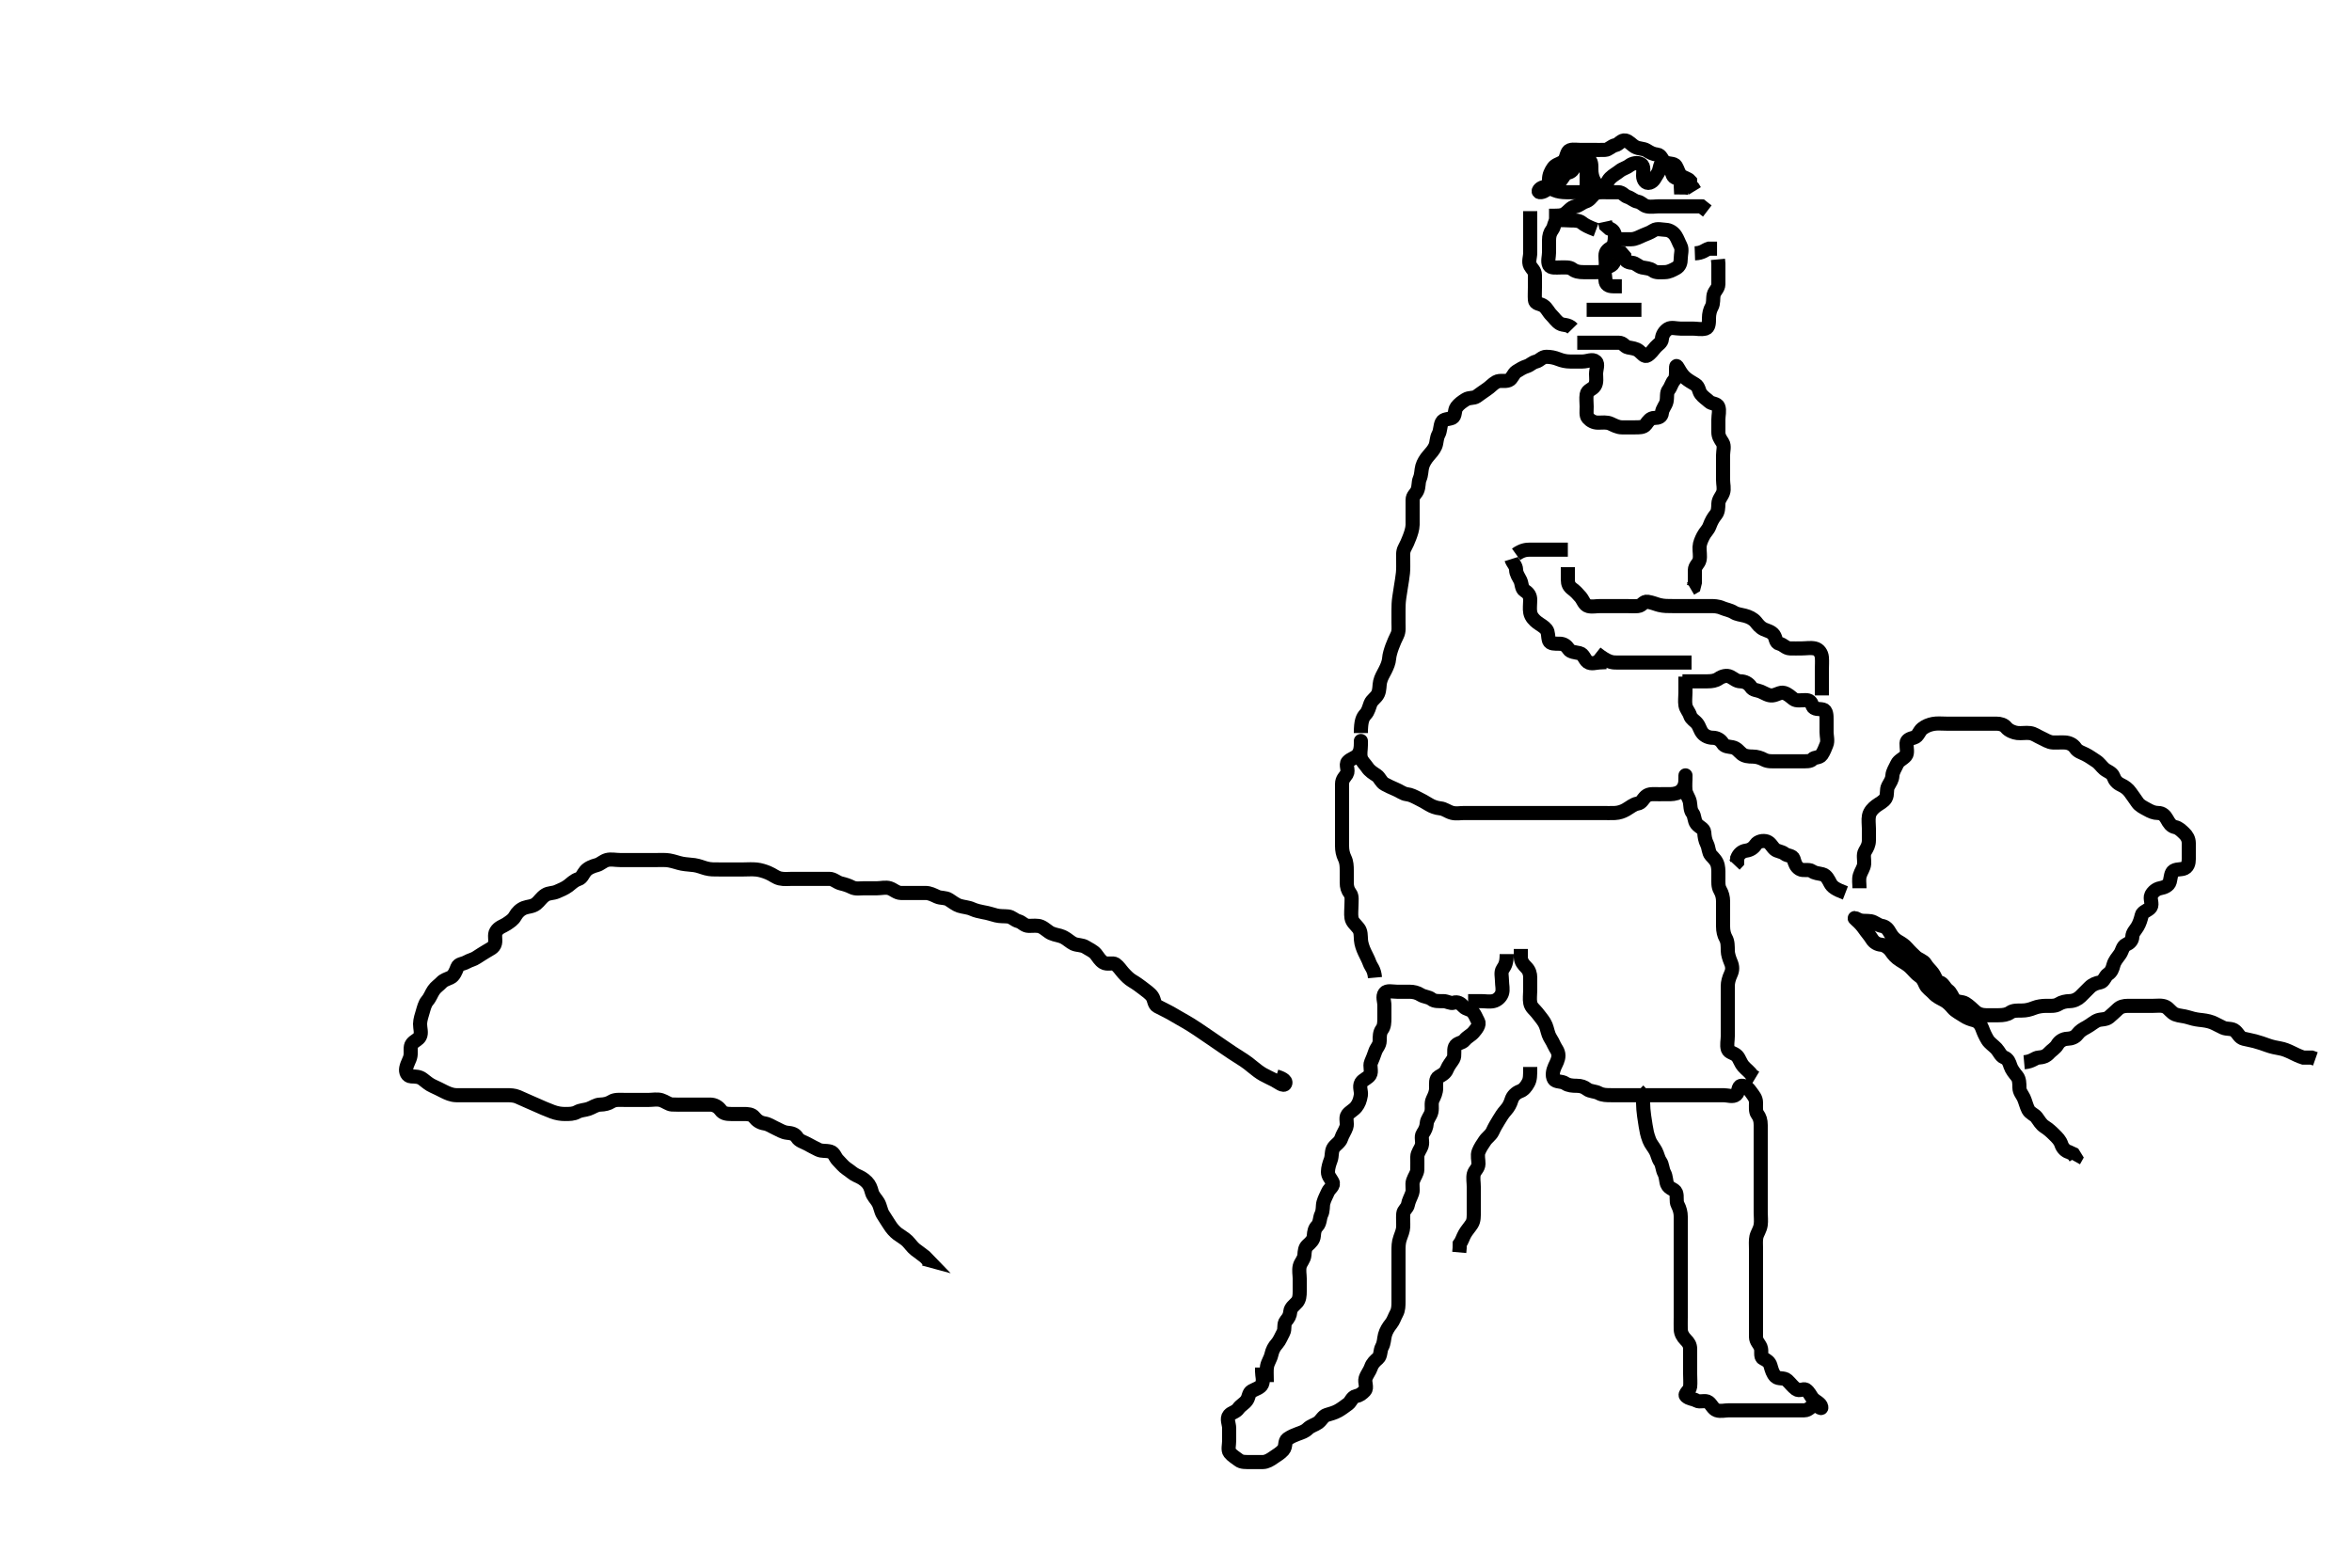 <svg width="500" height="333.333" xmlns="http://www.w3.org/2000/svg" xmlns:svg="http://www.w3.org/2000/svg" xmlns:xlink="http://www.w3.org/1999/xlink">
 <!-- Created with SVG-edit - http://svg-edit.googlecode.com/ -->
 <g display="inline" class="layer">
  <title>Layer 1</title>
  <path t="0,139,161,162,171,171,177,179,180,184,184,200,207,223,232,240,263,279,288,296,304,315,336,344,360,376,393,423,423,448,463,480,497,504,511,529,543,567,576,591,608,625,632,655,666,666,688,705,705,720,731,731,743,759,776,792,809,832,841,848,848,863,875,888,905,905,911,912,936,943,952,967,975,983,1015,1025,1025,1025,1047,1073,1080,1088,1096,1128,1131,1140,1143,1151,1152,1167,1167,1191,1280,1295,1337,1352,1375,1417,1426,1519,1567,1607,1648,1714,1887,2031,2056,2071,2088,2120,2143,2183,2216,2240,2263,2288,2304,2313,2321,2351,2399,2448,2465,2489,2505,2516,2535,2548,2554,2599,2599,2752,2791,2807,2807,2831,2847,2864,2874,2882,2883,2897,2904,2911,2929,2929,2936,2937,2943,2953,2954,2960,2970,2977,2986,3015,3015,3023,3024,3040,3059,3075,3081,3081,3098,3121,3127,3128,3137,3153,3167,3183,3183,3193,3208,3216,3226,3241,3258,3272,3272,3279,3295,3311,3336,3351,3351,3359,3368,3384,3407,3415,3416,3428,3449,3459,3466,3466,3472,3488,3504,3521,3521,3527,3538,3553,3561,3569,3577,3592,3600,3608,3617,3631,3647,3647,3658,3676,3683,3711,3767,3779,3792,3831,3850,3889,3889,3907,3983,3999,4001,4010,4032,4127,4175,4239,4279,4279,4312,4343,4360,4391,4415,4455,4464,4519,4543,4579,4588,4622,4625,4656,4688,4698,4732,4754,4767,4768,4799,5060,5078,5109,5169,5193,5208,5216,5225,5240,5258,5375,5385,5401,5417,5472,5489,5527,5551,5567,5607,5663,5682,5704,5711,5751,5783,5815,5847,5863,5895,5959,6033,6050,6068,6088,6127,6137,6174,6198,6207" d="M269.3,293.867C269.3,292.22 269.193,291.369 269.357,290.519C269.537,289.589 270.054,288.992 270.275,288.041C270.507,287.042 270.837,286.402 271.499,285.667C272.028,285.078 272.354,284.168 272.8,283.367C273.245,282.568 272.807,281.561 273.385,280.868C273.913,280.236 274.211,279.762 274.3,278.867C274.384,278.021 275.163,277.541 275.725,276.892C276.235,276.304 276.3,275.467 276.3,274.567C276.3,273.668 276.3,272.783 276.3,271.867C276.3,271.067 276.086,270.142 276.3,269.224C276.481,268.448 277.239,267.773 277.3,266.867C277.354,266.067 277.403,265.3 277.947,264.81C278.641,264.184 279.239,263.651 279.3,262.767C279.362,261.869 279.485,261.239 280.016,260.696C280.643,260.055 280.552,258.905 280.875,258.277C281.322,257.408 281.144,256.398 281.336,255.717C281.599,254.785 282.021,254.108 282.299,253.435C282.593,252.72 283.689,252.157 283.264,251.303C282.916,250.602 282.289,250.065 282.3,249.167C282.31,248.346 282.602,247.39 282.875,246.692C283.239,245.761 282.977,244.712 283.522,243.988C284.063,243.267 284.867,242.879 285.133,242.033C285.38,241.25 285.919,240.524 286.215,239.667C286.509,238.812 285.963,237.718 286.467,237.033C286.947,236.38 287.779,236.028 288.3,235.367C288.837,234.684 289.119,233.968 289.3,232.862C289.429,232.076 288.887,231.043 289.357,230.224C289.752,229.536 290.783,229.259 291.215,228.581C291.708,227.806 291.1,226.705 291.467,225.867C291.788,225.131 292.088,224.382 292.357,223.572C292.614,222.798 293.295,222.256 293.3,221.303C293.305,220.431 293.283,219.555 293.8,218.867C294.27,218.241 294.3,217.387 294.3,216.431C294.3,215.567 294.3,214.667 294.3,213.767C294.3,212.892 293.835,211.886 294.385,211.152C294.847,210.536 296,210.867 296.943,210.867C297.821,210.867 298.7,210.867 299.6,210.867C300.499,210.867 301.298,211.065 302.004,211.514C302.732,211.976 303.716,211.957 304.325,212.441C304.96,212.946 305.911,212.861 306.8,212.867C307.689,212.872 308.332,213.427 309.004,213.215C309.873,212.941 310.5,213.342 311.133,214.033C311.681,214.631 312.635,214.567 313.133,215.2C313.647,215.853 313.815,216.459 314.213,217.152C314.624,217.868 313.838,218.821 313.247,219.51C312.681,220.169 311.908,220.448 311.348,221.162C310.809,221.85 309.693,221.698 309.309,222.571C308.949,223.391 309.379,224.416 308.943,225.171C308.577,225.804 307.943,226.492 307.585,227.383C307.257,228.199 306.634,228.517 305.868,228.951C305.141,229.362 305.3,230.467 305.3,231.367C305.3,232.256 304.944,233.007 304.584,233.753C304.163,234.628 304.514,235.405 304.3,236.42C304.119,237.279 303.361,237.961 303.3,238.867C303.246,239.665 302.986,240.254 302.467,241.033C301.996,241.741 302.501,242.703 302.243,243.567C301.986,244.425 301.3,245.088 301.3,245.967C301.3,246.752 301.323,247.682 301.3,248.697C301.282,249.478 300.682,250.177 300.385,251.067C300.099,251.924 300.474,252.905 300.215,253.667C299.913,254.555 299.454,255.279 299.3,256.162C299.173,256.89 298.37,257.304 298.311,258.052C298.227,259.106 298.336,259.967 298.3,260.892C298.271,261.63 297.914,262.506 297.653,263.214C297.288,264.204 297.3,265.152 297.3,266.068C297.3,267.033 297.3,267.681 297.3,268.697C297.3,269.571 297.3,270.388 297.3,271.351C297.3,272.214 297.3,273.11 297.3,274.067C297.3,274.967 297.3,275.867 297.3,276.7C297.3,277.571 297.302,278.486 296.875,279.267C296.425,280.088 296.226,280.859 295.689,281.513C295.161,282.158 294.636,283.009 294.422,283.845C294.187,284.761 294.242,285.571 293.8,286.367C293.356,287.166 293.568,288.269 292.947,288.81C292.369,289.312 291.742,289.866 291.467,290.7C291.188,291.545 290.561,292.232 290.3,293.088C290.043,293.928 290.721,295.086 290.133,295.7C289.548,296.312 289.07,296.697 288.247,296.867C287.41,297.04 287.182,298.081 286.595,298.509C285.836,299.065 285.201,299.555 284.499,299.951C283.682,300.41 282.861,300.606 282.004,300.871C281.241,301.107 280.916,302 280.19,302.514C279.529,302.982 278.637,303.17 278.016,303.783C277.405,304.385 276.725,304.575 275.911,304.877C275.177,305.15 274.532,305.407 273.736,305.939C272.996,306.433 273.464,307.546 272.779,308.325C272.174,309.013 271.425,309.407 270.779,309.867C270.086,310.361 269.3,310.856 268.499,310.867C267.6,310.878 266.7,310.867 265.8,310.867C264.9,310.867 263.952,310.938 263.325,310.441C262.66,309.914 261.978,309.571 261.422,308.866C260.978,308.306 261.3,307.267 261.3,306.303C261.3,305.441 261.3,304.509 261.3,303.667C261.3,302.767 260.698,301.645 261.305,300.924C261.826,300.304 262.698,300.294 263.275,299.477C263.739,298.819 264.509,298.475 265.016,297.783C265.535,297.075 265.4,296.178 266.101,295.783C266.918,295.323 267.949,295.079 268.279,294.346C268.672,293.472 268.3,292.509 268.3,291.667L268.3,290.767" id="svg_1" stroke-width="3" stroke="#000" fill="none"/>
  <path t="7679,7721,7757,7769,7863,7864,7872,7872,7872,7872,7872,7872,7880,7880,7880,7889,7889,7896,7906,7924,7936,7972,7976,7976,7976,7987,7988,8000,8014,8017,8039,8041,8048,8048,8058,8075,8115,8187,8188,8192,8192,8209,8209,8223,8224,8239,8256,8265,8288,8304,8336,8336,8359,8369,8407,8431,8455,8464,8488,8527,8527,8536,8559,8577,8615,8631,8641,8641,8665,8719,8731,8744,8754,8807,8831,8847,8858,8895,9059,9078,9097,9118,9137,9144,9154,9160,9168,9191,9263,9312,9320,9320,9330,9346,9355,9368,9368,9383,9386,9437,9460,9471,9488,9488,9498,9512,9527,9556,9558,9580,9767,9927,9994,10332,10356,10373,10374,10394,10423,10432,10443,10457,10463,10476,10511,10511,10521,10539,10625,10688,10705,10738,10748,10751,10777,10799,10823,10863,10882,10895,10920,10944,10970,10984,10993,11039,11040,11070,11071,11075,11088,11098,11111,11132,11159,11183,11199,11199,11223,11247,11263,11280,11295,11320,11336,11336,11359,11359,11391,11407,11416,11432,11447,11448,11458,11474,11475,11511,11537,11543,11562,11575,11591,11599,11615,11631,11663,11703,11743,11775,11783,11791,11815,11831,11832,11847,11895,11904,11931,11937,11967,11975,12153,12161,12176,12208,12226,12263,12266,12279,12289,12320,12384,12400,12432,12443,12472,12489,12496,12496,12514,12529,12537,12559,12591,12607,12631,12663,12663,12671,12690,12704,12711,12712,12759,12783,12791,12792,12815,12831,12848,12857,12864,12911,12976,13008,13015,13018,13055,13137,13168,13387,13448,13519,13527,13544,13544,13569,13592,13601,13612,13639,13665,13707,13707,13727,13728,13750,13775,13786,13821,13840,13840,13872,13888,13897,13920,13943,13952,13959,13959,13969,13991,13999,14014,14027,14043,14136" d="M348.3,231.867C349.3,232.841 349.29,233.668 349.3,234.567C349.31,235.492 349.378,236.18 349.522,237.295C349.583,237.772 349.74,238.831 349.842,239.387C350.047,240.511 350.097,241.079 350.621,242.459C350.901,243.196 351.541,243.913 351.967,244.7C352.405,245.51 352.469,246.311 352.947,246.976C353.417,247.631 353.373,248.653 353.8,249.429C354.205,250.165 354.146,251.147 354.41,251.804C354.81,252.802 355.988,252.791 356.291,253.571C356.615,254.406 356.247,255.401 356.653,256.167C357.101,257.013 357.3,257.867 357.3,258.667C357.3,259.567 357.3,260.431 357.3,261.367C357.3,262.31 357.3,263.052 357.3,263.984C357.3,264.836 357.3,265.872 357.3,266.616C357.3,267.533 357.3,268.409 357.3,269.303C357.3,270.267 357.3,271.167 357.3,272.065C357.3,272.919 357.3,273.867 357.3,274.667C357.3,275.567 357.3,276.431 357.3,277.303C357.3,278.267 357.3,279.167 357.3,280.065C357.3,280.919 357.273,281.867 357.3,282.667C357.329,283.511 357.752,284.254 358.357,284.862C358.958,285.466 359.3,285.967 359.3,286.867C359.3,287.667 359.3,288.581 359.3,289.477C359.3,290.367 359.3,291.267 359.3,292.162C359.3,293.088 359.389,293.971 359.3,294.867C359.216,295.712 357.929,296.387 358.467,296.867C359.163,297.488 359.909,297.374 360.657,297.81C361.388,298.234 362.534,297.62 363.216,298.151C363.843,298.639 364.176,299.599 364.947,299.862C365.774,300.145 366.711,299.867 367.621,299.867C368.439,299.867 369.383,299.867 370.187,299.867C371.125,299.867 372.133,299.867 372.889,299.867C373.8,299.867 374.7,299.867 375.6,299.867C376.5,299.867 377.4,299.867 378.3,299.867C379.1,299.867 380,299.867 380.943,299.867C381.821,299.867 382.7,299.867 383.6,299.867C384.499,299.866 384.879,299.061 385.584,298.868C386.366,298.654 387.305,299.877 387.181,299.162C387.039,298.339 385.929,298.019 385.321,297.303C384.913,296.821 384.601,295.959 383.875,295.488C383.37,295.161 382.533,295.9 381.821,295.367C381.054,294.793 380.618,294.139 379.911,293.477C379.236,292.846 378.075,293.294 377.467,292.7C376.856,292.103 376.632,291.252 376.384,290.384C376.16,289.596 375.603,289.226 374.821,288.846C374.12,288.504 374.61,287.307 374.289,286.477C373.983,285.684 373.302,285.219 373.3,284.256C373.298,283.367 373.3,282.467 373.3,281.571C373.3,280.7 373.3,279.895 373.3,278.866C373.3,278.153 373.3,277.121 373.3,276.256C373.3,275.367 373.3,274.467 373.3,273.571C373.3,272.7 373.3,271.767 373.3,270.867C373.3,270.067 373.3,269.152 373.3,268.256C373.3,267.367 373.3,266.467 373.3,265.571C373.3,264.7 373.211,263.752 373.385,262.981C373.564,262.193 374.157,261.465 374.3,260.431C374.419,259.575 374.3,258.667 374.3,257.767C374.3,256.867 374.3,256.067 374.3,255.231C374.3,254.219 374.3,253.436 374.3,252.431C374.3,251.567 374.3,250.667 374.3,249.767C374.3,248.892 374.3,248.065 374.3,247.167C374.3,246.267 374.3,245.387 374.3,244.431C374.3,243.567 374.3,242.667 374.3,241.767C374.3,240.892 374.302,240.065 374.3,239.231C374.298,238.219 374.088,237.551 373.584,236.869C373.182,236.326 373.305,235.303 373.3,234.431C373.295,233.477 372.728,232.922 372.275,232.256C371.779,231.528 371.1,230.785 370.2,230.867C369.394,230.941 369.7,232.202 369.078,232.745C368.411,233.329 367.3,232.867 366.384,232.867C365.584,232.867 364.689,232.867 363.8,232.867C362.9,232.867 362.004,232.867 361.078,232.867C360.2,232.867 359.3,232.867 358.5,232.867C357.6,232.867 356.7,232.867 355.8,232.867C354.9,232.867 354,232.867 353.1,232.867C352.2,232.867 351.3,232.867 350.5,232.867C349.585,232.867 348.689,232.867 347.779,232.867C346.817,232.867 346.01,232.867 345.078,232.867C344.2,232.867 343.3,232.867 342.5,232.867C341.6,232.867 340.68,232.869 339.9,232.441C339.077,231.991 338.068,232.111 337.384,231.583C336.757,231.098 336.1,230.867 335.2,230.867C334.3,230.867 333.405,230.794 332.779,230.367C331.958,229.806 330.732,230.125 330.336,229.441C329.904,228.697 330.136,227.609 330.521,226.767C330.827,226.097 331.3,225.303 331.3,224.431C331.3,223.477 330.672,222.914 330.353,222.161C329.967,221.254 329.472,220.698 329.216,219.98C328.881,219.039 328.808,218.251 328.3,217.408C327.883,216.717 327.338,216.102 326.779,215.367C326.275,214.703 325.492,214.214 325.311,213.267C325.141,212.383 325.3,211.467 325.3,210.567C325.3,209.667 325.3,208.767 325.3,207.867C325.3,207.067 325.084,206.319 324.467,205.7C323.849,205.081 323.357,204.51 323.3,203.567L323.3,202.667L323.3,201.767" id="svg_2" stroke-width="3" stroke="#000" fill="none"/>
  <path t="14688,14767,14794,14823,14836,14836,14863,14902,14944,14973,15009,15135,15338,15436,15456,15464,15480,15506,15595" d="M320.3,202.867C320.3,204.7 319.986,205.257 319.467,206.033C318.994,206.74 319.3,207.667 319.3,208.581C319.3,209.477 319.589,210.419 319.289,211.256C319.026,211.993 318.304,212.686 317.467,212.867C316.615,213.05 315.7,212.867 314.8,212.867L313.911,212.867L313.015,212.867L312.1,212.867" id="svg_3" stroke-width="3" stroke="#000" fill="none"/>
  <path t="16750,16922,16939,16963,16963,16963,16970,16970,16983,16984,16992,16992,17002,17025,17025,17044,17055,17064,17087,17105,17111,17120,17143,17167,17183,17205,17217,17220,17236,17236,17248,17273,17279,17288,17289,17306,17321,17344,17399,17399,17426,17426,17426,17426,17471,17472,17472,17525,17525,17554,17561,17639,17663,17674,17728,17744,17744,17776,17792,17800,17800,17808,18051,18074,18100,18128,18146,18153,18167,18191,18215,18215,18231,18240,18257,18273,18274,18280,18290,18312,18328,18328,18336,18359,18369,18377,18377,18385,18386,18395,18402,18409,18409,18416,18431,18447,18447,18458,18464,18480,18491,18513,18521,18543,18543,18554,18555,18562,18570,18578,18579,18584,18594,18594,18609,18609,18626,18632,18647,18647,18659,18687,18703,18720,18721,18727,18737,18737,18743,18753,18759,18769,18783,18783,18831,18831,18848,18855,18855,18871,18895,18952,18975,18995,19023,19039,19039,19063,19063,19103,19120,19152,19152,19152,19183,19383,19409,19424,19424,19433,19454,19454,19457,19457,19474,19494,19497,19523,19537,19553,19580,19586,19603,19610,19611,19626,19633,19647,19684,19684,19692,19692,19699,19713,19723,19737,19760,19768,19768,19786,19786,19807,19823,19826,19827,19840,19849,19862,19862,19876,19898,19913,19914,19944,19945,19952,19952,19964,19977,19986,19987,19994,20012,20027,20048,20057,20080,20096,20113,20114,20137,20140,20144,20169,20193,20200,20273,20273,20289,20289,20289,20313,20313,20337,20360,20378" d="M292.3,207.867C292.133,206.033 291.462,205.632 291.133,204.7C290.893,204.02 290.485,203.272 290.101,202.467C289.723,201.673 289.38,200.671 289.321,199.887C289.246,198.891 289.34,198.108 288.8,197.387C288.18,196.559 287.448,196.097 287.305,195.167C287.167,194.277 287.3,193.387 287.3,192.51C287.3,191.567 287.484,190.564 287.016,189.951C286.501,189.275 286.3,188.581 286.3,187.667C286.3,186.767 286.302,185.867 286.3,185.109C286.298,184.214 286.277,183.323 285.875,182.503C285.449,181.633 285.3,180.767 285.3,179.867C285.3,179.067 285.3,178.167 285.3,177.224C285.3,176.325 285.3,175.379 285.3,174.584C285.3,173.533 285.3,172.899 285.3,172.216C285.3,171.172 285.3,170.2 285.3,169.381C285.3,168.476 285.298,167.468 285.3,166.703C285.302,165.628 285.922,165.209 286.3,164.581C286.772,163.798 285.977,162.587 286.522,161.988C287.156,161.29 288.07,161.202 288.653,160.51C289.239,159.813 289.3,158.867 289.3,158.067C289.3,157.152 289.3,157.571 289.3,158.467C289.3,159.367 289.057,160.302 289.305,161.162C289.525,161.93 290.183,162.453 290.657,163.167C291.183,163.958 291.903,164.368 292.653,164.871C293.34,165.333 293.56,166.313 294.4,166.745C295.049,167.079 295.872,167.505 296.689,167.831C297.499,168.153 298.286,168.779 299,168.862C299.936,168.971 300.586,169.339 301.4,169.745C302.245,170.167 302.908,170.52 303.783,171.065C304.42,171.463 305.304,171.793 306.161,171.877C307.141,171.974 307.701,172.572 308.689,172.831C309.558,173.058 310.467,172.867 311.3,172.867C312.278,172.867 313.133,172.867 313.911,172.867C314.8,172.867 315.7,172.867 316.689,172.867C317.633,172.867 318.321,172.867 319.279,172.867C320.099,172.867 321,172.867 321.936,172.867C322.784,172.867 323.647,172.867 324.675,172.867C325.621,172.867 326.3,172.867 327.279,172.867C328.099,172.867 329,172.867 329.936,172.867C330.784,172.867 331.647,172.867 332.653,172.867C333.585,172.867 334.4,172.867 335.3,172.867C336.1,172.867 337.057,172.867 337.953,172.867C338.816,172.867 339.779,172.867 340.6,172.867C341.5,172.867 342.401,172.91 343.3,172.867C344.188,172.824 344.975,172.55 345.647,172.162C346.577,171.626 347.292,170.989 348.1,170.868C349.009,170.731 349.212,169.912 349.911,169.303C350.577,168.721 351.6,168.867 352.5,168.867C353.4,168.867 354.115,168.883 355.067,168.865C356.014,168.847 356.919,168.63 357.521,167.988C358.117,167.351 358.278,166.591 358.296,165.925C358.325,164.786 358.3,164.452 358.3,165.313C358.3,166.188 358.214,167.045 358.301,167.981C358.385,168.878 359.058,169.595 359.243,170.519C359.379,171.202 359.302,172.227 359.8,172.867C360.281,173.484 360.133,174.476 360.657,175.162C361.231,175.912 362.248,176.148 362.3,176.976C362.357,177.886 362.485,178.691 362.875,179.456C363.283,180.257 363.189,181.25 363.736,181.852C364.383,182.564 364.953,183.064 365.178,184.066C365.347,184.813 365.3,185.805 365.3,186.668C365.3,187.567 365.224,188.469 365.653,189.224C366.103,190.015 366.299,190.752 366.3,191.692C366.3,192.383 366.3,193.456 366.3,194.277C366.3,195.188 366.3,196.041 366.3,196.981C366.3,197.967 366.511,198.839 366.875,199.467C367.321,200.237 367.285,201.171 367.3,202.188C367.311,202.867 367.597,203.808 367.947,204.619C368.323,205.488 368.342,206.255 367.947,207.109C367.526,208.023 367.3,208.867 367.3,209.667C367.3,210.567 367.3,211.467 367.3,212.367C367.3,213.267 367.3,214.167 367.3,215.067C367.3,215.967 367.3,216.867 367.3,217.667C367.3,218.567 367.3,219.467 367.3,220.346C367.3,221.224 367.047,222.204 367.303,223.065C367.533,223.842 368.608,223.823 369.279,224.531C369.786,225.066 369.952,225.942 370.621,226.724C371.201,227.401 372.057,227.967 372.467,228.7L373.215,229.151" id="svg_4" stroke-width="3" stroke="#000" fill="none"/>
  <path t="22405,22601,22630,22664,22673,22769,22773,22779,22784,22825,22832,22881,22905,22937,22953,22961,22969,22992,23024,23041,23088,23096,23113,23130,23130,23137,23160,23192,23200,23232,23240,23265,23274,23274,23291,23305,23328,23368,23400,23426,23456,23480,23529,23577,23609,23641,23705,23760,23784,23802,23820,23864,23920,24011,24120,24203,24320,24320,24376,24456,24808,24834,24834,24854,24865,24971,25017,25065,25107,25145,25176,25177,25192,25216,25242,25273,25296,25313,25343,25354,25364,25386,25400,25434,25480,25560,25586,25601,25634,25635,25672,25696,25712,25728,25753,25784,25784,25899,25971,25972" d="M358.3,143.867C358.3,145.477 358.3,146.367 358.3,147.267C358.3,148.162 358.154,149.1 358.3,149.967C358.444,150.819 359.014,151.268 359.305,152.162C359.548,152.914 360.297,153.225 360.8,153.867C361.283,154.483 361.396,155.273 361.947,155.919C362.462,156.524 363.3,156.867 364.133,156.867C364.947,156.867 365.762,157.28 366.216,158.065C366.62,158.763 367.481,158.735 368.279,158.887C369.227,159.068 369.64,159.788 370.275,160.292C370.884,160.776 371.7,160.867 372.595,160.867C373.522,160.867 374.351,161.168 375,161.514C375.849,161.967 376.8,161.867 377.7,161.867C378.6,161.867 379.5,161.867 380.4,161.867C381.275,161.867 382.101,161.867 383,161.867C383.9,161.867 384.856,161.946 385.3,161.441C385.747,160.933 386.78,161.193 387.243,160.51C387.77,159.731 387.97,159.06 388.279,158.346C388.624,157.548 388.3,156.51 388.3,155.667C388.3,154.767 388.3,153.867 388.3,153.067C388.3,152.167 388.304,151.056 387.538,150.871C386.677,150.663 385.604,150.927 385.303,150.065C385.001,149.203 384.689,148.867 383.8,148.867C382.9,148.867 381.892,149.087 381.3,148.645C380.665,148.171 380.112,147.581 379.249,147.328C378.482,147.103 377.646,147.788 376.779,147.867C375.904,147.946 375.194,147.411 374.3,147.033C373.517,146.703 372.68,146.793 372.216,146.065C371.718,145.284 370.901,144.885 370.004,144.867C369.134,144.849 368.621,144.297 367.853,143.903C367.075,143.503 366.092,143.785 365.361,144.292C364.701,144.75 363.9,144.867 363,144.867C362.1,144.867 361.2,144.867 360.415,144.867L359.475,144.867L358.467,144.867L357.662,144.867" id="svg_5" stroke-width="3" stroke="#000" fill="none"/>
  <path t="27130,27243,27244,27255,27280,27305,27315,27337,27451,27467,27483,27484,27498,27568,27593,27617,27632,27671,27687,27703,27739,27759,27807,27816,27847,27871,27888,27888,27911,28001,28009,28057,28080,28097,28108,28128,28129,28137,28154,28154,28172,28224,28224,28248,28257,28304,28352,28376,28386,28400,28416,28416,28433,28456,28480,28480,28480,28498,28507,28521,28544,28568,28568,28580,28624,28649,28673,28689,28712,28744,28800,28800,28841,28873,28893,28910,28923,28936,28976,29016,29071,29096,29127,29162,29304" d="M387.3,147.867C387.3,146.867 387.3,146.067 387.3,145.152C387.3,144.256 387.3,143.367 387.3,142.467C387.3,141.571 387.38,140.641 387.3,139.767C387.216,138.855 386.646,138.068 385.821,137.887C384.886,137.683 384,137.867 383.1,137.867C382.2,137.867 381.324,137.905 380.499,137.867C379.582,137.824 379.128,137.06 378.275,136.867C377.415,136.672 377.581,135.68 377.079,134.988C376.567,134.284 375.678,134.12 375.005,133.814C374.132,133.416 373.677,132.749 373.243,132.219C372.696,131.552 371.763,131.12 370.9,130.903C370.031,130.684 369.203,130.608 368.595,130.219C367.846,129.741 366.817,129.584 366.161,129.292C365.216,128.87 364.3,128.867 363.5,128.867C362.6,128.867 361.657,128.867 360.779,128.867C359.9,128.867 359,128.867 358.101,128.867C357.216,128.867 356.3,128.867 355.5,128.867C354.6,128.867 353.749,128.887 352.757,128.645C352.041,128.471 351.326,128.123 350.272,127.952C349.331,127.8 349.144,128.783 348.2,128.867C347.303,128.946 346.5,128.867 345.657,128.867C344.779,128.867 343.8,128.867 342.9,128.867C342.004,128.867 341.133,128.867 340.2,128.867C339.3,128.867 338.473,129.079 337.657,128.867C336.79,128.641 336.538,127.565 336.016,126.951C335.46,126.297 334.928,125.731 334.247,125.219C333.562,124.705 333.3,124.162 333.3,123.267L333.3,122.367L333.3,121.477L333.3,120.581" id="svg_6" stroke-width="3" stroke="#000" fill="none"/>
  <path t="30203,30473,30480,30499,30538,30575,30600,30617,30704,30742,30756,30772,30816" d="M322.3,117.867C323.522,116.988 324.4,116.867 325.3,116.867C326.101,116.867 327,116.867 327.9,116.867C328.779,116.867 329.736,116.867 330.6,116.867L331.5,116.867L332.4,116.867L333.3,116.867" id="svg_7" stroke-width="3" stroke="#000" fill="none"/>
  <path t="31456,31562,31580,31608,31612,31627,31642,31643,31664,31664,31675,31681,31705,31728,31760,31805,31829,31841,31841,31849,31872,31915,31919,31922,31960,31973,31984,32008,32029,32042,32066,32067,32072,32082,32098,32125,32146,32170,33347,33348,33348,33348" d="M321.3,118.867C321.584,119.783 322.271,120.218 322.3,121.152C322.329,122.065 322.828,122.615 323.215,123.435C323.526,124.096 323.449,125.188 324.101,125.583C324.944,126.093 325.299,126.668 325.3,127.567C325.301,128.51 325.145,129.403 325.311,130.267C325.493,131.214 326.247,131.929 326.8,132.346C327.535,132.9 328.221,133.207 328.725,133.841C329.209,134.45 329.011,135.302 329.305,136.219C329.533,136.932 330.6,136.867 331.5,136.867C332.4,136.867 332.979,137.255 333.467,138.033C333.85,138.645 334.921,138.693 335.8,138.887C336.643,139.074 336.843,140.232 337.522,140.745C338.229,141.28 339.3,140.867 340.133,140.846L340.915,140.809L341.465,140.781" id="svg_8" stroke-width="3" stroke="#000" fill="none"/>
  <path t="33780,33809,33817,33828,33842,33858,33859,33865,33865,33880,33892,33898,33912,33929,33970,34024,34025,34042,34089,34138,34153,34161" d="M339.3,138.867C341.779,140.825 342.7,140.867 343.6,140.867C344.501,140.867 345.467,140.867 346.3,140.867C347.133,140.867 347.996,140.867 348.9,140.867C349.8,140.867 350.7,140.867 351.6,140.867C352.499,140.867 353.384,140.867 354.3,140.867C355.1,140.867 356,140.867 356.943,140.867L357.821,140.867L358.7,140.867L359.6,140.867" id="svg_9" stroke-width="3" stroke="#000" fill="none"/>
  <path t="36073,36192,36209,36217,36217,36225,36225,36233,36241,36242,36249,36258,36259,36265,36265,36275,36275,36281,36297,36297,36307,36308,36324,36331,36331,36353,36361,36396,36410,36411,36416,36509,36510,36513,36513,36513,36513,36513,36528,36528,36545,36545,36555,36562,36570,36586,36593,36593,36608,36608,36616,36624,36637,36656,36664,36685,36685,36688,36696,36712,36744,36755,36792,36792,36808,36808,36819,36824,36841,36844,36849,36860,36869,36869,36884,36897,36912,36921,36937,36937,36960,36973,36984,37016,37032,37048,37053,37087,37090,37120,37145,37153,37161,37192,37196,37208,37209,37229,37229,37232,37240,37248,37259,37269,37280,37394,37404,37544,37667,37728,37761,37808,37856,37872,37873,37881,37881,37891,37891,37898,37898,37914,37937,37993,38017,38042,38064,38064,38128,38145,38169,38169,38267,38285,38317,38345,38376,38441,38505,38519,38561,38563,38579,38601,38608,38608,38628,38647,38672,38712,38730,38753,38761,38769,38777,38793,38819,38844,38952,38976,39016,39016,39048,39139,39177,39189,39232,39264,39312,39392,39432,39464,39640,39664,39691,39712,39721,39737,39753,39789,39810,39888,39896,39908,39944,39954,40019,40026,40035,40052,40099,40129,40172,40217,40226,40240,40336,40360,40403,40425,40433,40456,40472,40488,40505,40520,40553,40576,40608,40624,40633,40648,40665,40688,40705,40728,40760,40776,40777,40792,40801,40816,40840,40840,40856,40857,40896,40914,40928,40937,40954,40984,41008,41025,41033,41056,41229" d="M289.3,155.867C289.3,153.313 289.677,152.528 290.3,151.867C290.883,151.248 291.052,150.338 291.353,149.577C291.664,148.785 292.575,148.336 292.943,147.515C293.327,146.657 293.205,145.75 293.385,144.981C293.617,143.995 294.004,143.462 294.499,142.469C294.863,141.738 295.251,140.865 295.311,139.995C295.361,139.262 295.673,138.279 295.947,137.524C296.271,136.632 296.686,135.728 297.016,135.067C297.437,134.223 297.3,133.303 297.3,132.42C297.3,131.545 297.3,130.692 297.3,129.752C297.3,128.766 297.323,128.085 297.467,127.033C297.574,126.245 297.725,125.34 297.8,124.867C297.948,123.93 298.163,122.703 298.243,121.853C298.335,120.869 298.3,120.067 298.3,119.167C298.3,118.267 298.176,117.333 298.584,116.581C299.014,115.789 299.318,115.097 299.653,114.214C299.92,113.508 300.282,112.503 300.3,111.567C300.317,110.667 300.3,109.767 300.3,108.915C300.3,108.005 300.3,107.349 300.3,106.277C300.3,105.388 300.969,105.032 301.279,104.346C301.674,103.472 301.493,102.545 301.8,101.846C302.214,100.903 302.112,100.036 302.357,99.167C302.572,98.405 303.084,97.573 303.653,96.919C304.172,96.323 304.801,95.648 305.133,94.867C305.454,94.115 305.357,93.167 305.8,92.367C306.243,91.567 306.111,90.597 306.521,89.767C306.871,89.059 307.884,89.181 308.689,88.856C309.453,88.548 309.112,87.321 309.657,86.571C310.15,85.893 310.845,85.416 311.585,84.952C312.362,84.465 313.262,84.739 313.911,84.292C314.707,83.743 315.306,83.264 316.004,82.814C316.78,82.314 317.312,81.638 318.057,81.224C318.883,80.765 319.885,81.199 320.758,80.846C321.442,80.569 321.696,79.418 322.4,78.988C323.178,78.513 323.701,78.152 324.595,77.862C325.347,77.618 325.68,77.091 326.584,76.865C327.312,76.684 327.821,75.876 328.689,75.867C329.587,75.857 330.467,76.033 331.3,76.367C332.133,76.7 332.925,76.861 333.785,76.867C334.704,76.872 335.697,76.867 336.428,76.867C337.467,76.867 338.554,76.227 339.243,76.871C339.826,77.417 339.3,78.503 339.3,79.515C339.3,80.297 339.503,81.325 339.015,82.065C338.488,82.863 337.444,82.918 337.3,83.867C337.168,84.735 337.3,85.571 337.3,86.467C337.3,87.367 337.135,88.364 337.584,88.868C338.123,89.473 338.821,89.856 339.7,89.867C340.6,89.877 341.557,89.703 342.4,90.088C343.069,90.394 343.9,90.861 344.779,90.867C345.736,90.872 346.6,90.867 347.5,90.867C348.4,90.867 349.394,90.925 349.875,90.256C350.386,89.545 350.821,88.877 351.7,88.867C352.595,88.856 353.22,88.641 353.3,87.767C353.384,86.855 354.101,86.215 354.279,85.388C354.481,84.452 354.227,83.516 354.725,82.892C355.211,82.284 355.361,81.428 355.875,80.877C356.339,80.38 356.3,79.467 356.3,78.567C356.3,77.669 356.356,77.576 356.8,78.367C357.247,79.163 357.703,79.867 358.3,80.367C358.925,80.89 359.619,81.278 360.4,81.745C361.181,82.213 361.114,83.171 361.584,83.783C362.107,84.463 362.835,84.893 363.321,85.367C363.87,85.902 365.013,85.748 365.289,86.477C365.605,87.309 365.3,88.256 365.3,89.224C365.3,90.067 365.3,90.966 365.3,91.892C365.3,92.783 365.671,93.297 366.178,94.088C366.657,94.835 366.3,95.867 366.3,96.745C366.3,97.571 366.3,98.467 366.3,99.367C366.3,100.256 366.3,101.152 366.3,102.067C366.3,102.967 366.585,103.914 366.3,104.745C366.036,105.515 365.329,106.161 365.3,107.088C365.273,107.966 365.262,108.818 364.779,109.408C364.164,110.16 363.79,110.855 363.421,111.845C363.107,112.691 362.509,113.127 362.079,113.967C361.722,114.664 361.33,115.513 361.301,116.297C361.265,117.302 361.495,118.188 361.299,119.065C361.118,119.872 360.318,120.291 360.3,121.224C360.284,122.067 360.3,122.967 360.3,123.867L360.079,124.745L359.385,125.152" id="svg_10" stroke-width="3" stroke="#000" fill="none"/>
  <path t="42724,42899,42909,42930,42960,42992,43083,43122,43145,43145,43294,43315,43345,43409,43508,43614,43669,43756,43773,43808,43826,43880,43896,43969,44016,44064,44241,44297,44313,44320,44328,44339,44344,44376,44379,44379,44575,44608,44760,44800,44867,44896,44896,44937,44970,44976,45056,45089,45177,45214,45288,45425,45464,45496,45504" d="M335.3,72.867C337.133,72.867 337.911,72.867 338.8,72.867C339.7,72.867 340.689,72.867 341.585,72.867C342.5,72.867 343.4,72.867 344.1,72.867C345.133,72.867 345.345,73.721 346.101,73.865C346.984,74.034 347.754,74.102 348.384,74.583C349.122,75.146 349.568,75.976 350.216,75.583C350.95,75.138 351.384,74.452 351.947,73.814C352.473,73.219 353.255,72.866 353.3,72.065C353.348,71.223 353.848,70.421 354.585,69.952C355.277,69.513 356.3,69.867 357.216,69.867C358.004,69.867 358.9,69.867 359.821,69.867C360.784,69.867 361.503,70.106 362.538,69.862C363.303,69.682 363.3,68.581 363.3,67.667C363.3,66.767 363.511,65.895 363.875,65.267C364.321,64.497 364.105,63.545 364.301,62.668C364.482,61.861 365.29,61.367 365.3,60.431C365.31,59.567 365.3,58.667 365.3,57.767L365.3,56.892L365.3,56.065L365.215,55.152" id="svg_11" stroke-width="3" stroke="#000" fill="none"/>
  <path t="48407,48498,48525,48540,48545,48571,48571,48592,48632,48681,48697,48737,48761,48769,48769,48794,48832,48848,49153,49163,49169,49202,49216,49253,49323,49327,49364,49364,49396,49396,49410,49411,49433,49456,49493" d="M334.3,69.867C333.321,68.867 332.368,69.26 331.585,68.781C330.862,68.339 330.374,67.558 329.868,67.067C329.119,66.339 328.869,65.5 328.079,64.988C327.373,64.531 326.361,64.651 326.3,63.767C326.238,62.869 326.3,62.067 326.3,61.152C326.3,60.256 326.302,59.367 326.3,58.467C326.298,57.571 325.625,57.125 325.3,56.51C324.86,55.676 325.3,54.667 325.3,53.767C325.3,52.91 325.3,52.013 325.3,51.346C325.3,50.2 325.3,49.388 325.3,48.545C325.3,47.692 325.3,46.752 325.3,45.767L325.3,44.892" id="svg_12" stroke-width="3" stroke="#000" fill="none"/>
  <path t="50031,50116,50132,50148,50157,50158,50165,50170,50177,50193,50233,50281,50313,50329,50386,50421,50538,50539,50571,50602,50640,50713,50729,50745,50762,50770,50843,50859,50890,50913,50945,51001,51050,51098,51154,51173,51188,51217,51316,51428,51475,51513,51524" d="M329.3,45.867C331,45.867 331.968,45.944 332.7,45.431C333.49,44.877 333.955,44.071 334.9,43.877C335.762,43.701 336.243,43.113 337.016,42.868C337.906,42.586 338.179,42.026 338.821,41.388C339.461,40.75 340.521,40.867 341.384,40.867C342.3,40.867 343.1,40.867 344,40.867C344.943,40.867 345.251,41.625 346.004,41.862C346.825,42.12 347.344,42.721 348.101,42.865C348.998,43.036 349.298,43.685 350.101,43.865C350.978,44.063 351.9,43.867 352.779,43.867C353.657,43.867 354.6,43.867 355.5,43.867C356.4,43.867 357.275,43.867 358.101,43.867C359,43.867 359.9,43.867 360.8,43.867L361.689,43.877L362.3,44.367L362.947,44.862" id="svg_13" stroke-width="3" stroke="#000" fill="none"/>
  <path t="52399,52473,52493,52499,52522,52561,52576,52602,52602,52621,52641,52657,52739,52769,52787,52802,52826,52890,52914,52929,52940,52985,53017,53033,53113,53146,53226,53273,53283,53312,53376,53409,53490,53498,53553,53564,53601,53625,53645,53681,53705,53780,53949,53957,53987,54100,54140,54177,54209,54257,54345,54433" d="M327.3,40.867C329.015,39.783 329.3,38.919 329.3,38.162C329.3,37.224 329.693,36.409 330.217,35.668C330.713,34.966 331.502,34.923 332.279,34.367C332.925,33.904 332.904,33.035 333.336,32.292C333.733,31.609 334.9,31.867 335.8,31.867C336.779,31.867 337.657,31.867 338.5,31.867C339.4,31.867 340.301,31.915 341.216,31.867C342.019,31.824 342.532,31.049 343.4,30.866C344.192,30.7 344.667,29.7 345.521,29.867C346.313,30.022 346.851,30.807 347.6,31.219C348.439,31.681 349.36,31.543 350.016,31.952C350.814,32.449 351.388,32.776 352.3,32.867C353.146,32.95 353.238,33.966 353.911,34.441C354.629,34.949 355.866,34.613 356.264,35.303C356.741,36.129 356.825,36.819 357.311,37.292C357.85,37.817 358.779,37.888 359.289,38.477L359.321,39.346L359.875,39.892L360.299,40.583" id="svg_14" stroke-width="3" stroke="#000" fill="none"/>
  <path t="54954,54993,55009,55025,55025,55049,55058,55082,55121,55131,55137,55301,55309,55323,55341,55341,55349,55349,55362,55370,55370,55490,55532,55555,55570,55571,55593,55708,55733,55734,55755,55764,55834,55851,55881,55928,56047,56114,56129,56129,56145,56163,56177,56241,56324,56344,56363,56363,56372,56372,56383,56383,56390,56394,56425,56449,56457,56466,56505,56516,56603,56622,56630,56640,56655,56674,56674,56745,56761,56770,56778,56802,56817,56818,56833,56842,56859,56866,56882,56905,56945,56970,56977,56986,57025,57124,57154,57170,57205,57205,57222,57222,57289,57289,57307,57322,57338,57346,57361,57377,57404,57436,57529,57585,57585" d="M339.3,32.867C337.467,32.867 336.864,33.303 336.2,33.967C335.6,34.567 334.857,35.232 334.421,35.967C333.957,36.749 333.178,36.74 332.3,36.888C331.442,37.031 331.119,38.241 331.3,38.245C332.179,38.266 331.953,36.762 332.595,36.109C333.228,35.465 333.09,34.596 333.585,33.753C334.099,32.879 335,32.869 335.9,32.867C336.864,32.864 337.3,33.313 337.3,34.188C337.3,35.041 337.3,35.98 337.3,36.951C337.3,37.867 337.319,38.667 337.3,39.567C337.282,40.431 336.595,40.864 335.7,40.867C334.8,40.869 333.911,40.867 332.943,40.867C332.099,40.866 331.124,40.722 330.485,40.441C329.528,40.021 328.701,39.508 327.821,39.888C327.107,40.195 326.722,40.981 327.6,40.862C328.422,40.751 329.039,40.135 329.784,39.667C330.46,39.242 331.52,38.759 331.938,38.167C332.485,37.394 332.867,36.764 333.357,36.219C333.982,35.525 334.606,35.097 335.247,34.514C335.827,33.988 336.725,33.616 337.584,33.868C338.358,34.095 338.3,35.167 338.3,36.067C338.3,36.967 338.512,37.838 338.875,38.467C339.363,39.312 339.996,40.221 340.779,39.846C341.511,39.495 341.657,38.509 342.3,37.867C342.943,37.224 343.718,36.847 344.3,36.367C344.903,35.868 345.738,35.704 346.353,35.219C347.002,34.707 348.113,34.473 348.864,34.903C349.555,35.298 349.295,36.51 349.3,37.388C349.305,38.256 349.86,39.106 350.7,38.845C351.626,38.558 351.851,37.648 352.4,36.888C352.9,36.195 352.777,35.015 353.385,34.52C353.868,34.127 354.897,35.164 355.215,36.067C355.514,36.919 355.532,37.684 356.4,37.867C357.192,38.033 357.3,38.967 357.336,39.856L358.3,39.867L359,39.924" id="svg_15" stroke-width="3" stroke="#000" fill="none"/>
  <path t="58391,58547,58577,58594,58625,58643,58674,58688,58752,58762,58777,58817,58873,58938,58978,59026,59051,59082,59082,59107,59120,59138,59162,59186,59201,59217,59248,59259,59294,59300,59323,59392,59408,59464,59464,59473,59489,59513,59513,59516,59526,59560,59616,59617,59648,59696,59768,59825,59841,59881,59916" d="M339.3,48.867C337.736,48.292 336.882,47.847 336.3,47.367C335.697,46.868 334.8,46.867 333.9,46.867C333,46.867 332.087,46.716 331.2,46.867C330.349,47.012 330.481,48.167 330.016,48.783C329.5,49.466 329.3,50.167 329.3,51.067C329.3,51.967 329.3,52.867 329.3,53.667C329.3,54.567 328.947,55.595 329.321,56.367C329.655,57.056 330.8,56.867 331.7,56.867C332.689,56.867 333.654,56.76 334.247,57.219C334.919,57.739 335.7,57.867 336.595,57.867C337.522,57.867 338.4,57.867 339.3,57.867C340.1,57.867 341.151,57.823 341.296,57.105C341.472,56.232 341.3,55.351 341.3,54.388C341.3,53.477 341.76,53.119 342.521,52.645C343.168,52.242 343.298,51.167 343.3,50.267C343.302,49.388 342.864,48.856 342.101,48.583L341.385,47.951L341.215,47.151" id="svg_16" stroke-width="3" stroke="#000" fill="none"/>
  <path t="60403,60555,60588,60603,60625,60673,60689,60689,60705,60787,60884,60930,60946,60952,61010,61050,61089,61098,61130,61241,61297,61369,61403,61410,61449,61449,61473,61498,61537,61554,61570,61578,61634,61645,61661,61689,61689,61705,61737,61748,61754,61770,61861" d="M343.3,50.867C345,50.867 345.9,50.872 346.8,50.867C347.7,50.861 348.519,50.366 349.3,50.033C350.052,49.713 350.729,49.496 351.522,48.988C352.268,48.51 353.275,48.839 354.101,48.867C354.944,48.895 355.746,49.414 356.215,50.152C356.654,50.843 356.868,51.54 357.264,52.292C357.665,53.054 357.3,54.067 357.3,54.967C357.3,55.867 357.091,56.61 356.3,57.033C355.551,57.434 354.8,57.856 353.911,57.867C353.015,57.877 351.999,58.029 351.353,57.514C350.746,57.03 349.923,57.048 349.101,56.865C348.29,56.685 347.733,55.918 346.948,55.871C345.948,55.812 345.321,55.346 345.289,54.477L344.779,53.888L343.821,53.846L343.311,53.292" id="svg_17" stroke-width="3" stroke="#000" fill="none"/>
  <path t="62475,62837,62865,62897,62937,63044" d="M360.3,53.867C361.947,53.809 362.384,53.151 363.3,52.867L364.179,52.867L365.016,52.867" id="svg_18" stroke-width="3" stroke="#000" fill="none"/>
  <path t="65537,65718,65754,65795,65819,65819,65834,66043,66089,66122,66170,66186" d="M343.3,54.867C343.133,56.7 342.068,56.432 341.467,57.033C340.866,57.634 341.272,58.667 341.3,59.581C341.329,60.515 342.004,60.862 342.9,60.867L343.8,60.867L344.779,60.867" id="svg_19" stroke-width="3" stroke="#000" fill="none"/>
  <path t="66929,67036,67036,67062,67090,67145,67177,67233,67245,67353,67387,67388,67404,67450" d="M337.3,65.867C338.3,65.867 339.1,65.867 340,65.867C340.943,65.867 341.821,65.867 342.7,65.867C343.6,65.867 344.499,65.867 345.467,65.867C346.3,65.867 347.1,65.867 348,65.867L348.943,65.867" id="svg_20" stroke-width="3" stroke="#000" fill="none"/>
  <path t="68981,69100,69101,69121,69128,69133,69133,69139,69146,69154,69177,69177,69186,69186,69205,69206,69210,69226,69243,69249,69264,69265,69275,69292,69292,69297,69305,69313,69344,69345,69347,69347,69361,69370,69379,69394,69412,69412,69434,69451,69451,69494,69515,69536,69564,69566,69622,69622,69665,69665,69673,69721,69721,69729,69737,69763,69763,69770,69770,69853,69866,69889,69905,69957,69970,69987,69987,69996,70002,70003,70017,70018,70025,70055,70056,70072,70081,70102,70107,70133,70133,70138,70138,70146,70154,70171,70188,70189,70193,70193,70205,70211,70225,70257,70266,70275,70289,70309,70337,70354,70398,70409,70409,70435,70441,70463,70490,70506,70539,70546,70593,70619,70627,70653,70666,70681,70729,70743,70755,70761,70802,70825,70859,70881,70902,70938,70953,70965,70967,70970,70977,70986,70995,70995,71003,71025,71033,71049,71057,71065,71074,71082,71097,71108,71124,71141,71148,71148,71157,71170,71177,71187,71202,71209,71209,71219,71233,71241,71241,71257,71265,71281,71313,71321,71339,71345,71345,71356,71363,71370,71417,71429,71430,71445,71459,71459,71466,71478,71479,71499,71524,71530,71541,71553,71572,71579,71579,71593,71593,71603,71634,71653,71659,71702,71704,71724,71742,71749,71753,71791,71810,71810,71819,71826,71841,71864,71869,71873,71874,71886,71893,71897,71907,71914,71914,71924,71931,71931,71941,71958,71970,71977,71987,71987,72002,72009,72025,72041,72041,72049,72058,72089,72097,72121,72129,72141,72141,72157,72164,72170,72193,72390,72410,72411,72421,72431,72437,72445,72445,72458,72458,72465,72467,72469,72477,72477,72493,72493,72498,72499,72509,72509,72526,72533,72533,72546,72564,72572,72581,72590,72590,72597,72604,72612,72613,72620,72621,72629,72629,72633,72643,72649,72654,72658,72665,72690,72709,72714,72731,72732,72745,72758,72760,72763,72771,72779,72794,72794,72803,72812,72819,72833,72905,72913,73146,73164,73192,73193,73207,73210,73225,73257,73257,73281,73297,73297,73307,73308,73315,73323,73324,73330,73330,73346,73347,73401,73516,73526" d="M395.3,188.867C395.3,187.867 395.109,187.034 395.357,186.167C395.614,185.27 396.229,184.55 396.289,183.692C396.355,182.754 396.037,181.767 396.467,181.033C396.94,180.225 397.295,179.645 397.3,178.667C397.304,177.888 397.3,176.888 397.3,176.171C397.3,175.267 397.141,174.351 397.311,173.467C397.492,172.52 398.248,171.806 398.8,171.387C399.54,170.826 400.442,170.45 400.864,169.717C401.327,168.913 400.956,167.963 401.385,167.152C401.839,166.294 402.24,165.844 402.3,164.888C402.352,164.065 402.912,163.284 403.275,162.467C403.622,161.683 404.55,161.382 405.133,160.7C405.614,160.139 405.275,159.041 405.3,158.033C405.318,157.313 406.033,157.059 406.9,156.831C407.756,156.606 407.968,155.449 408.653,154.924C409.323,154.41 410.031,154.103 410.953,153.924C411.802,153.758 412.758,153.867 413.743,153.867C414.485,153.867 415.415,153.867 416.4,153.867C417.3,153.867 418.057,153.867 418.953,153.867C419.816,153.867 420.779,153.867 421.7,153.867C422.6,153.867 423.5,153.867 424.4,153.867C425.247,153.867 426.02,154.108 426.469,154.668C427.038,155.376 428.121,155.773 428.853,155.856C429.737,155.956 430.659,155.759 431.543,155.871C432.42,155.983 433.116,156.545 433.9,156.892C434.718,157.254 435.497,157.824 436.4,157.867C437.299,157.909 438.058,157.827 438.953,157.871C439.819,157.914 440.692,158.276 441.216,159.065C441.698,159.791 442.489,159.984 443.3,160.387C444.161,160.816 444.802,161.309 445.595,161.814C446.296,162.26 446.707,162.959 447.353,163.514C447.935,164.014 448.981,164.265 449.3,165.151C449.573,165.907 450.019,166.481 450.9,166.892C451.715,167.272 452.394,167.79 452.864,168.467C453.424,169.272 453.899,169.876 454.353,170.571C454.848,171.329 455.663,171.673 456.4,172.088C457.232,172.557 457.911,172.861 458.8,172.867C459.689,172.872 460.24,173.417 460.653,174.167C461.114,175.005 461.532,175.684 462.4,175.867C463.192,176.033 463.766,176.65 464.301,177.151C464.893,177.704 465.29,178.387 465.3,179.267C465.311,180.162 465.3,181.088 465.3,181.967C465.3,182.867 465.387,183.82 464.689,184.431C464.023,185.013 462.907,184.665 462.101,185.152C461.477,185.53 461.493,186.61 461.264,187.477C461.041,188.324 460.089,188.7 459.2,188.867C458.404,189.016 457.69,189.605 457.336,190.303C456.945,191.074 457.681,192.214 457.186,192.919C456.709,193.599 455.494,193.818 455.309,194.567C455.093,195.442 454.866,196.261 454.384,197.065C453.939,197.809 453.337,198.313 453.3,199.188C453.265,200.005 452.727,200.527 451.947,200.876C451.223,201.2 451.147,202.242 450.653,202.915C450.138,203.617 449.521,204.344 449.3,205.152C449.059,206.033 448.858,206.652 448.101,207.152C447.492,207.554 447.256,208.72 446.499,208.865C445.602,209.037 444.864,209.303 444.2,209.967C443.6,210.567 443.011,211.178 442.3,211.867C441.709,212.44 440.89,212.849 439.979,212.867C439.161,212.883 438.303,213.065 437.595,213.514C436.868,213.976 435.9,213.866 435,213.867C434.099,213.867 433.132,214.03 432.475,214.292C431.465,214.695 430.711,214.861 429.821,214.867C428.943,214.872 427.971,214.82 427.315,215.292C426.697,215.736 425.868,215.866 424.864,215.867C424,215.867 423.1,215.872 422.2,215.867C421.315,215.861 420.501,215.636 419.868,215.065C419.155,214.423 418.58,213.84 417.821,213.367C417.062,212.893 415.978,213.156 415.467,212.533C414.934,211.886 414.775,211.079 414.101,210.581C413.332,210.014 413.13,209.049 412.3,208.867C411.582,208.709 411.471,207.736 410.857,206.888C410.418,206.281 409.714,205.695 409.299,204.951C408.918,204.268 407.887,204.063 407.2,203.424C406.698,202.957 405.935,202.228 405.385,201.583C404.88,200.99 404.24,200.582 403.6,200.219C402.779,199.755 402.247,199.162 401.8,198.367C401.353,197.571 400.932,197.017 400,196.862C399.182,196.726 398.533,196.021 397.7,195.877C396.813,195.725 395.853,195.961 395,195.514C394.248,195.12 394.017,195.068 394.599,195.571C395.379,196.245 395.913,196.864 396.361,197.513C396.917,198.319 397.398,198.797 397.967,199.7C398.393,200.376 399.065,200.802 399.953,200.876C400.653,200.934 401.552,201.57 401.996,202.219C402.512,202.974 403.036,203.594 403.953,204.167C404.633,204.591 405.433,205.046 405.996,205.567C406.725,206.241 407.324,207.064 408,207.51C408.716,207.981 408.971,208.55 409.321,209.346C409.654,210.105 410.525,210.63 411,211.161C411.702,211.946 412.555,212.293 413.3,212.7C414.062,213.116 414.66,213.768 415.185,214.384C415.733,215.026 416.634,215.435 417.383,215.951C418.11,216.451 418.964,216.754 419.647,216.919C420.561,217.141 421.115,217.906 421.385,218.668C421.698,219.551 422.072,220.342 422.522,221.088C422.945,221.79 423.718,222.249 424.4,222.967C424.958,223.553 425.31,224.536 426.005,224.814C426.921,225.18 427.132,225.903 427.385,226.667C427.642,227.439 428.233,228.173 428.8,228.867C429.278,229.451 429.298,230.387 429.3,231.267C429.302,232.162 429.894,232.745 430.216,233.436C430.551,234.156 430.777,235.201 431.179,235.967C431.574,236.72 432.509,236.988 432.943,237.571C433.534,238.364 433.872,239.062 434.652,239.567C435.418,240.062 435.997,240.565 436.7,241.267C437.401,241.966 437.933,242.477 438.217,243.349C438.474,244.139 439.161,244.805 439.817,244.949L440.758,245.387L441.238,246.162L440.864,246.831" id="svg_21" stroke-width="3" stroke="#000" fill="none"/>
  <path t="73880,73973,73991,74001,74012,74024,74029,74029,74035,74035,74049,74068,74072,74075,74091,74091,74098,74098,74098,74109,74115,74141,74142,74155,74179,74182,74221,74230,74254,74260,74312,74323,74353,74382,74384,74387,74401,74401,74419,74428,74428,74459,74485,74486,74489,74489,74489,74514,74514,74514,74516,74517,74517,74521,74521,74529,74539,74547,74554,74554,74628,74635,74635,74635,74635,74641,74641,74641,74650,74650,74658,74658,74671,74672,74672,74694,74694,74782,74794" d="M430.3,225.867C432.133,225.7 432.515,224.928 433.384,224.867C434.298,224.803 434.988,224.593 435.633,223.867C436.068,223.378 436.951,222.858 437.348,222.167C437.803,221.377 438.599,220.895 439.5,220.867C440.399,220.838 441.132,220.522 441.555,219.98C442.238,219.105 442.794,218.842 443.533,218.436C444.583,217.86 445.174,217.23 446.01,216.924C446.615,216.702 447.727,216.811 448.325,216.292C448.918,215.778 449.583,215.186 450.216,214.583C450.79,214.036 451.5,213.867 452.4,213.867C453.325,213.867 454.187,213.867 455.125,213.867C455.816,213.867 456.8,213.867 457.784,213.867C458.475,213.867 459.609,213.693 460.4,214.088C461.106,214.44 461.591,215.365 462.467,215.7C463.279,216.011 464.303,216.024 465.111,216.292C465.76,216.507 466.72,216.755 467.525,216.841C468.346,216.929 469.395,217.042 470.279,217.387C470.912,217.635 471.878,218.19 472.586,218.51C473.453,218.9 474.492,218.578 475.19,219.224C475.873,219.855 476.085,220.64 477.015,220.865C477.954,221.093 478.721,221.218 479.342,221.387C480.337,221.659 481.257,221.967 482.028,222.256C482.897,222.582 483.905,222.783 484.7,222.919C485.506,223.057 486.304,223.379 487.3,223.867C487.893,224.157 488.729,224.581 489.633,224.867L490.485,224.867L491.413,224.868L492.216,225.151" id="svg_22" stroke-width="3" stroke="#000" fill="none"/>
  <path t="76106,76274,76287,76320,76320,76338,76354,76361,76362,76386,76409,76425,76425,76441,76451,76473,76482,76505,76529,76554,76594,76701,76730,76801,76876,76876,76918,76956,76973,76988,77010,77034,77035,77068,77098,77298" d="M392.3,189.867C390.133,189.033 389.526,188.597 389.079,187.767C388.729,187.119 388.305,186.124 387.439,185.903C386.496,185.662 385.865,185.697 385.19,185.219C384.524,184.748 383.341,185.243 382.587,184.781C381.783,184.29 381.556,183.551 381.3,182.645C381.081,181.871 380.002,182.026 379.353,181.514C378.738,181.029 377.803,181.031 377.299,180.583C376.693,180.044 376.368,179.182 375.59,178.924C374.822,178.669 373.713,178.879 373.247,179.571C372.742,180.322 372.095,180.742 371.2,180.867C370.294,180.994 369.657,181.571 369.311,182.431L369.289,183.292L368.725,183.892" id="svg_23" stroke-width="3" stroke="#000" fill="none"/>
  <path t="78114,78181,78201,78208,78213,78228,78243,78243,78252,78252,78258,78258,78267,78267,78274,78275,78283,78283,78290,78308,78315,78315,78330,78355,78380,78390,78394,78394,78405,78420,78437,78463,78463,78469,78492,78507,78514,78530,78547,78556,78562,78571,78579,78588,78612,78623,78624,78627,78659,78777,78778" d="M325.3,226.867C325.3,228.7 325.3,229.496 324.875,230.267C324.422,231.087 323.917,231.748 323.133,232.033C322.292,232.34 321.575,233.014 321.321,233.867C321.077,234.685 320.675,235.442 320.1,236.068C319.484,236.738 319.019,237.53 318.6,238.214C318.122,238.994 317.695,239.707 317.301,240.581C316.955,241.351 316.099,241.889 315.657,242.567C315.179,243.301 314.666,243.993 314.321,244.887C314.018,245.672 314.314,246.7 314.3,247.456C314.282,248.431 313.485,248.859 313.305,249.628C313.101,250.496 313.3,251.383 313.3,252.325C313.3,253.303 313.3,254.167 313.3,255.067C313.3,255.967 313.3,256.841 313.3,257.668C313.3,258.567 313.353,259.517 312.875,260.256C312.385,261.012 311.819,261.622 311.421,262.309C310.986,263.062 310.8,263.846 310.311,264.513L310.299,265.349L310.215,266.297" id="svg_24" stroke-width="3" stroke="#000" fill="none"/>
  <path t="79549,79650,79658,79785,79789,79789,79797,79797,79807,79808,79808,79815,79815,79815,79841,79841,79841,79841,79844,79844,79844,79844,79844,79844,79844,79844,79844,79869,79869,79869,79869,79869,79869,79874,79874,79874,79874,79874,79882,79896,79900,79930,79930,79938,79938,79938,79938,79955,79962,79962,79972,79978,79986,79994,80019,80019,80042,80065,80074,80106,80129,80130,80138,80138,80169,80218,80225,80226,80233,80235,80249,80258,80261,80261,80266,80274,80274,80281,80290,80310,80321,80329,80342,80360,80362,80371,80389,80393,80394,80394,80411,80411,80420,80420,80439,80440,80450,80450,80457,80458,80490,80493,80499,80500,80505,80541,80545,80546,80546,80554,80561,80561,80570,80579,80586,80603,80610,80610,80619,80620,80634,80650,80650,80666,80666,80687,80690,80698,80707,80729,80730,80746,80754,80762,80770,80778,80789,80789,80794,80795,80802,80802,80809,80810,80819,80819,80826,80827,80836,80836,80842,80842,80842,80850,80851,80858,80859,80866,80866,80874,80874,80875,80894,80894,80894,80898,80898,80898,80905,80906,80914,80914,80914,80922,80922,80933,80933,80939,80939,80946,80946,80954,80961,81002,81019,81026,81026,81034,81042,81069,81070,81076,81076,81079,81082,81083,81089,81097,81098,81109,81109,81121,81123,81124,81130,81137,81138,81158,81158,81162,81170,81171,81178,81186,81195,81196,81203,81210,81219,81219,81226,81226,81234,81246,81246,81257,81273,81274,81299,81314,81337,81362,81374,81378,81387,81402,81410,81434,81442,81472,81483,81485,81485,81498,81714,81727,81728,81728,81739,81758,81759,81762,81763,81770,81786,81812,81834,81888,81891,81936,81936,81988,82013,82019,82031,82049,82049,82053,82058,82070,82070,82081,82088,82095,82097,82104,82110,82116,82128,82129,82133,82147,82173,82173,82180,82198,82234,82242,82259,82272,82418,82419,82426,82426,82427,82427,82427,82427,82428,82428,82454,82455,82471,82471,82476,82491,82498,82507,82515,82516,82524,82531,82542,82547,82555,82563,82575,82589,82590,82603,82616,82622,82623,82627,82642,82643,82652,82653,82659,82669,82670,82674,82675,82681,82682,82693,82694,82699,82709,82722,82735,82756,82762,82771,82772,82780,82788,82788,82805,82812,82813,82820,82838,82860,82877,82882,82883,82903,82907,82914,82914,82930,82946,82962,82971,82978,82991,82996,82996,83007,83018,83019,83027,83041,83071,83072,83093,83107,83107,83116,83122,83141,83156,83156,83180,83188,83196,83235,83258,83265,83266,83281,83290,83316,83317,83332,83332,83355,83372,83372,83387,83394,83408,83458,83471,83471,83471,83492,83493,83618,83636" d="M271.3,228.867C272.216,229.151 273.544,229.656 273.217,230.405C272.902,231.129 271.697,230.065 270.9,229.667C270.1,229.267 269.29,228.886 268.5,228.456C267.892,228.124 266.9,227.383 266.3,226.867C265.7,226.351 264.891,225.741 264.415,225.439C263.814,225.058 263.014,224.562 261.967,223.867C261.327,223.442 260.627,222.963 259.879,222.451C259.097,221.915 258.3,221.366 257.503,220.819C256.722,220.282 255.976,219.764 254.633,218.867C254.073,218.493 253.581,218.172 253.144,217.901C252.408,217.444 251.762,217.083 250.8,216.533C250.048,216.103 249.235,215.625 248.821,215.387C248.017,214.926 246.931,214.439 246.055,213.964C245.323,213.567 245.423,212.594 244.959,211.896C244.522,211.239 243.602,210.622 243.001,210.153C242.44,209.715 241.519,209.034 240.732,208.581C240.005,208.163 239.36,207.478 238.8,206.867C238.274,206.293 237.841,205.547 237.133,205.033C236.535,204.6 235.356,205.167 234.543,204.645C233.81,204.175 233.495,203.529 232.967,202.867C232.437,202.202 231.495,201.826 230.821,201.387C230.034,200.875 229.021,201.029 228.2,200.645C227.6,200.365 226.831,199.643 226.161,199.303C225.235,198.832 224.389,198.841 223.475,198.431C222.762,198.111 222.151,197.404 221.3,197.033C220.551,196.707 219.6,196.883 218.7,196.867C217.735,196.849 217.296,196.086 216.499,195.868C215.614,195.626 215.146,194.95 214.3,194.867C213.388,194.776 212.611,194.859 211.757,194.645C210.771,194.399 210.258,194.168 208.987,193.951C208.346,193.841 207.342,193.605 206.675,193.292C205.837,192.899 204.874,192.891 203.901,192.581C203.304,192.392 202.362,191.713 201.747,191.303C200.986,190.795 200.043,191.029 199.2,190.645C198.42,190.29 197.657,189.869 196.738,189.867C195.757,189.864 195.049,189.867 194.305,189.867C193.271,189.867 192.3,189.892 191.5,189.867C190.599,189.838 189.941,189.131 189.131,188.868C188.301,188.599 187.3,188.867 186.511,188.867C185.467,188.867 184.711,188.867 183.779,188.867C182.817,188.867 181.932,189.079 181.079,188.645C180.399,188.3 179.677,188.052 178.8,187.846C177.849,187.622 177.247,186.869 176.3,186.867C175.5,186.865 174.6,186.867 173.7,186.867C172.8,186.867 171.9,186.867 171,186.867C170.099,186.867 169.415,186.867 168.464,186.867C167.699,186.867 166.683,186.996 165.785,186.781C164.873,186.562 164.354,186.014 163.295,185.571C162.565,185.266 161.642,184.969 160.821,184.887C159.819,184.788 159.089,184.867 158.1,184.867C157.279,184.867 156.615,184.867 155.617,184.867C154.561,184.867 153.633,184.867 152.821,184.867C151.815,184.866 151.074,184.9 150.1,184.645C149.261,184.426 148.623,184.102 147.615,183.951C146.784,183.826 145.893,183.817 145,183.645C144.114,183.475 143.331,183.142 142.268,182.952C141.503,182.815 140.531,182.867 139.779,182.867C138.983,182.867 137.985,182.867 137.111,182.867C136.1,182.867 135.321,182.867 134.321,182.867C133.547,182.867 132.647,182.867 131.784,182.867C130.821,182.867 129.878,182.627 129.016,182.868C128.227,183.089 127.577,183.752 126.948,183.919C125.915,184.193 125.026,184.559 124.467,185.2C123.91,185.838 123.723,186.673 122.948,186.915C122.048,187.196 121.353,187.929 120.8,188.346C120.06,188.904 119.155,189.256 118.415,189.583C117.523,189.977 116.712,189.812 115.936,190.303C115.098,190.832 114.662,191.637 113.996,192.162C113.198,192.791 112.261,192.731 111.467,193.033C110.647,193.346 109.96,193.972 109.467,194.867C109.101,195.53 108.483,195.927 107.664,196.477C106.965,196.947 106.038,197.122 105.471,198.065C105.027,198.802 105.43,199.74 105.228,200.591C105.001,201.548 104.108,201.798 103.351,202.292C102.689,202.723 101.996,203.094 101.303,203.583C100.678,204.023 99.979,204.112 99.132,204.583C98.369,205.007 97.503,204.915 97.215,205.668C96.924,206.427 96.51,207.511 95.779,207.846C94.989,208.208 94.338,208.382 93.875,208.877C93.33,209.46 92.676,209.845 92.2,210.531C91.672,211.292 91.506,212.019 90.821,212.825C90.304,213.433 90.087,214.412 89.875,215.107C89.661,215.807 89.31,216.866 89.3,217.72C89.289,218.627 89.674,219.635 89.264,220.409C88.908,221.082 88.099,221.275 87.584,221.951C87.116,222.564 87.415,223.578 87.264,224.503C87.122,225.375 86.581,226.002 86.357,227.109C86.187,227.951 86.582,228.824 87.4,228.867C88.299,228.914 89.155,228.877 89.9,229.477C90.554,230.004 91.326,230.629 92,230.919C92.842,231.282 93.64,231.718 94.4,232.088C95.104,232.43 95.947,232.838 96.967,232.867C97.746,232.889 98.621,232.867 99.475,232.867C100.413,232.867 101.384,232.867 102.3,232.867C103.1,232.867 104,232.867 104.864,232.867C105.821,232.867 106.7,232.867 107.6,232.867C108.499,232.867 109.363,232.903 110.067,233.208C110.803,233.527 111.857,234.003 112.478,234.277C113.138,234.569 113.82,234.868 114.508,235.165C115.183,235.457 115.813,235.772 117.428,236.381C118.403,236.748 119.3,236.867 120.1,236.867C121.015,236.867 121.935,236.876 122.7,236.441C123.425,236.03 124.338,236.04 125.1,235.781C125.988,235.48 126.699,234.885 127.6,234.867C128.498,234.849 129.296,234.665 130.005,234.219C130.751,233.75 131.783,233.867 132.59,233.867C133.522,233.867 134.4,233.867 135.3,233.867C136.1,233.867 137.015,233.867 138.014,233.867C138.709,233.867 139.736,233.659 140.586,233.924C141.405,234.179 142.151,234.807 142.821,234.846C143.965,234.911 144.779,234.867 145.622,234.867C146.511,234.867 147.5,234.867 148.258,234.867C149.239,234.867 150.102,234.849 151,234.867C151.901,234.885 152.669,235.317 153.217,236.065C153.725,236.759 154.485,236.861 155.415,236.867C156.3,236.872 157.1,236.864 158.057,236.867C158.948,236.869 159.808,236.884 160.348,237.571C160.909,238.285 161.609,238.731 162.5,238.868C163.416,239.009 164.012,239.487 164.9,239.892C165.722,240.267 166.458,240.764 167.3,240.846C168.274,240.941 169.006,241.096 169.467,241.867C169.897,242.586 170.832,242.801 171.6,243.219C172.441,243.677 173.066,244.014 173.936,244.441C174.756,244.844 175.513,244.588 176.538,244.871C177.347,245.095 177.522,246.088 178.101,246.668C178.7,247.267 179.321,248.069 180,248.51C180.792,249.024 181.318,249.583 182.062,249.919C182.916,250.306 183.552,250.607 184.279,251.346C184.846,251.922 185.112,252.61 185.336,253.477C185.56,254.343 186.32,255.022 186.689,255.681C187.159,256.519 187.227,257.435 187.657,258.171C188.026,258.802 188.658,259.699 189.015,260.297C189.541,261.18 190.243,261.934 190.8,262.346C191.619,262.951 192.336,263.327 192.875,263.856C193.4,264.372 193.953,265.202 194.587,265.692C195.052,266.052 195.967,266.7 196.617,267.22L197.243,267.867L196.421,267.645" id="svg_25" stroke-width="3" stroke="#000" fill="none"/>
 </g>
</svg>